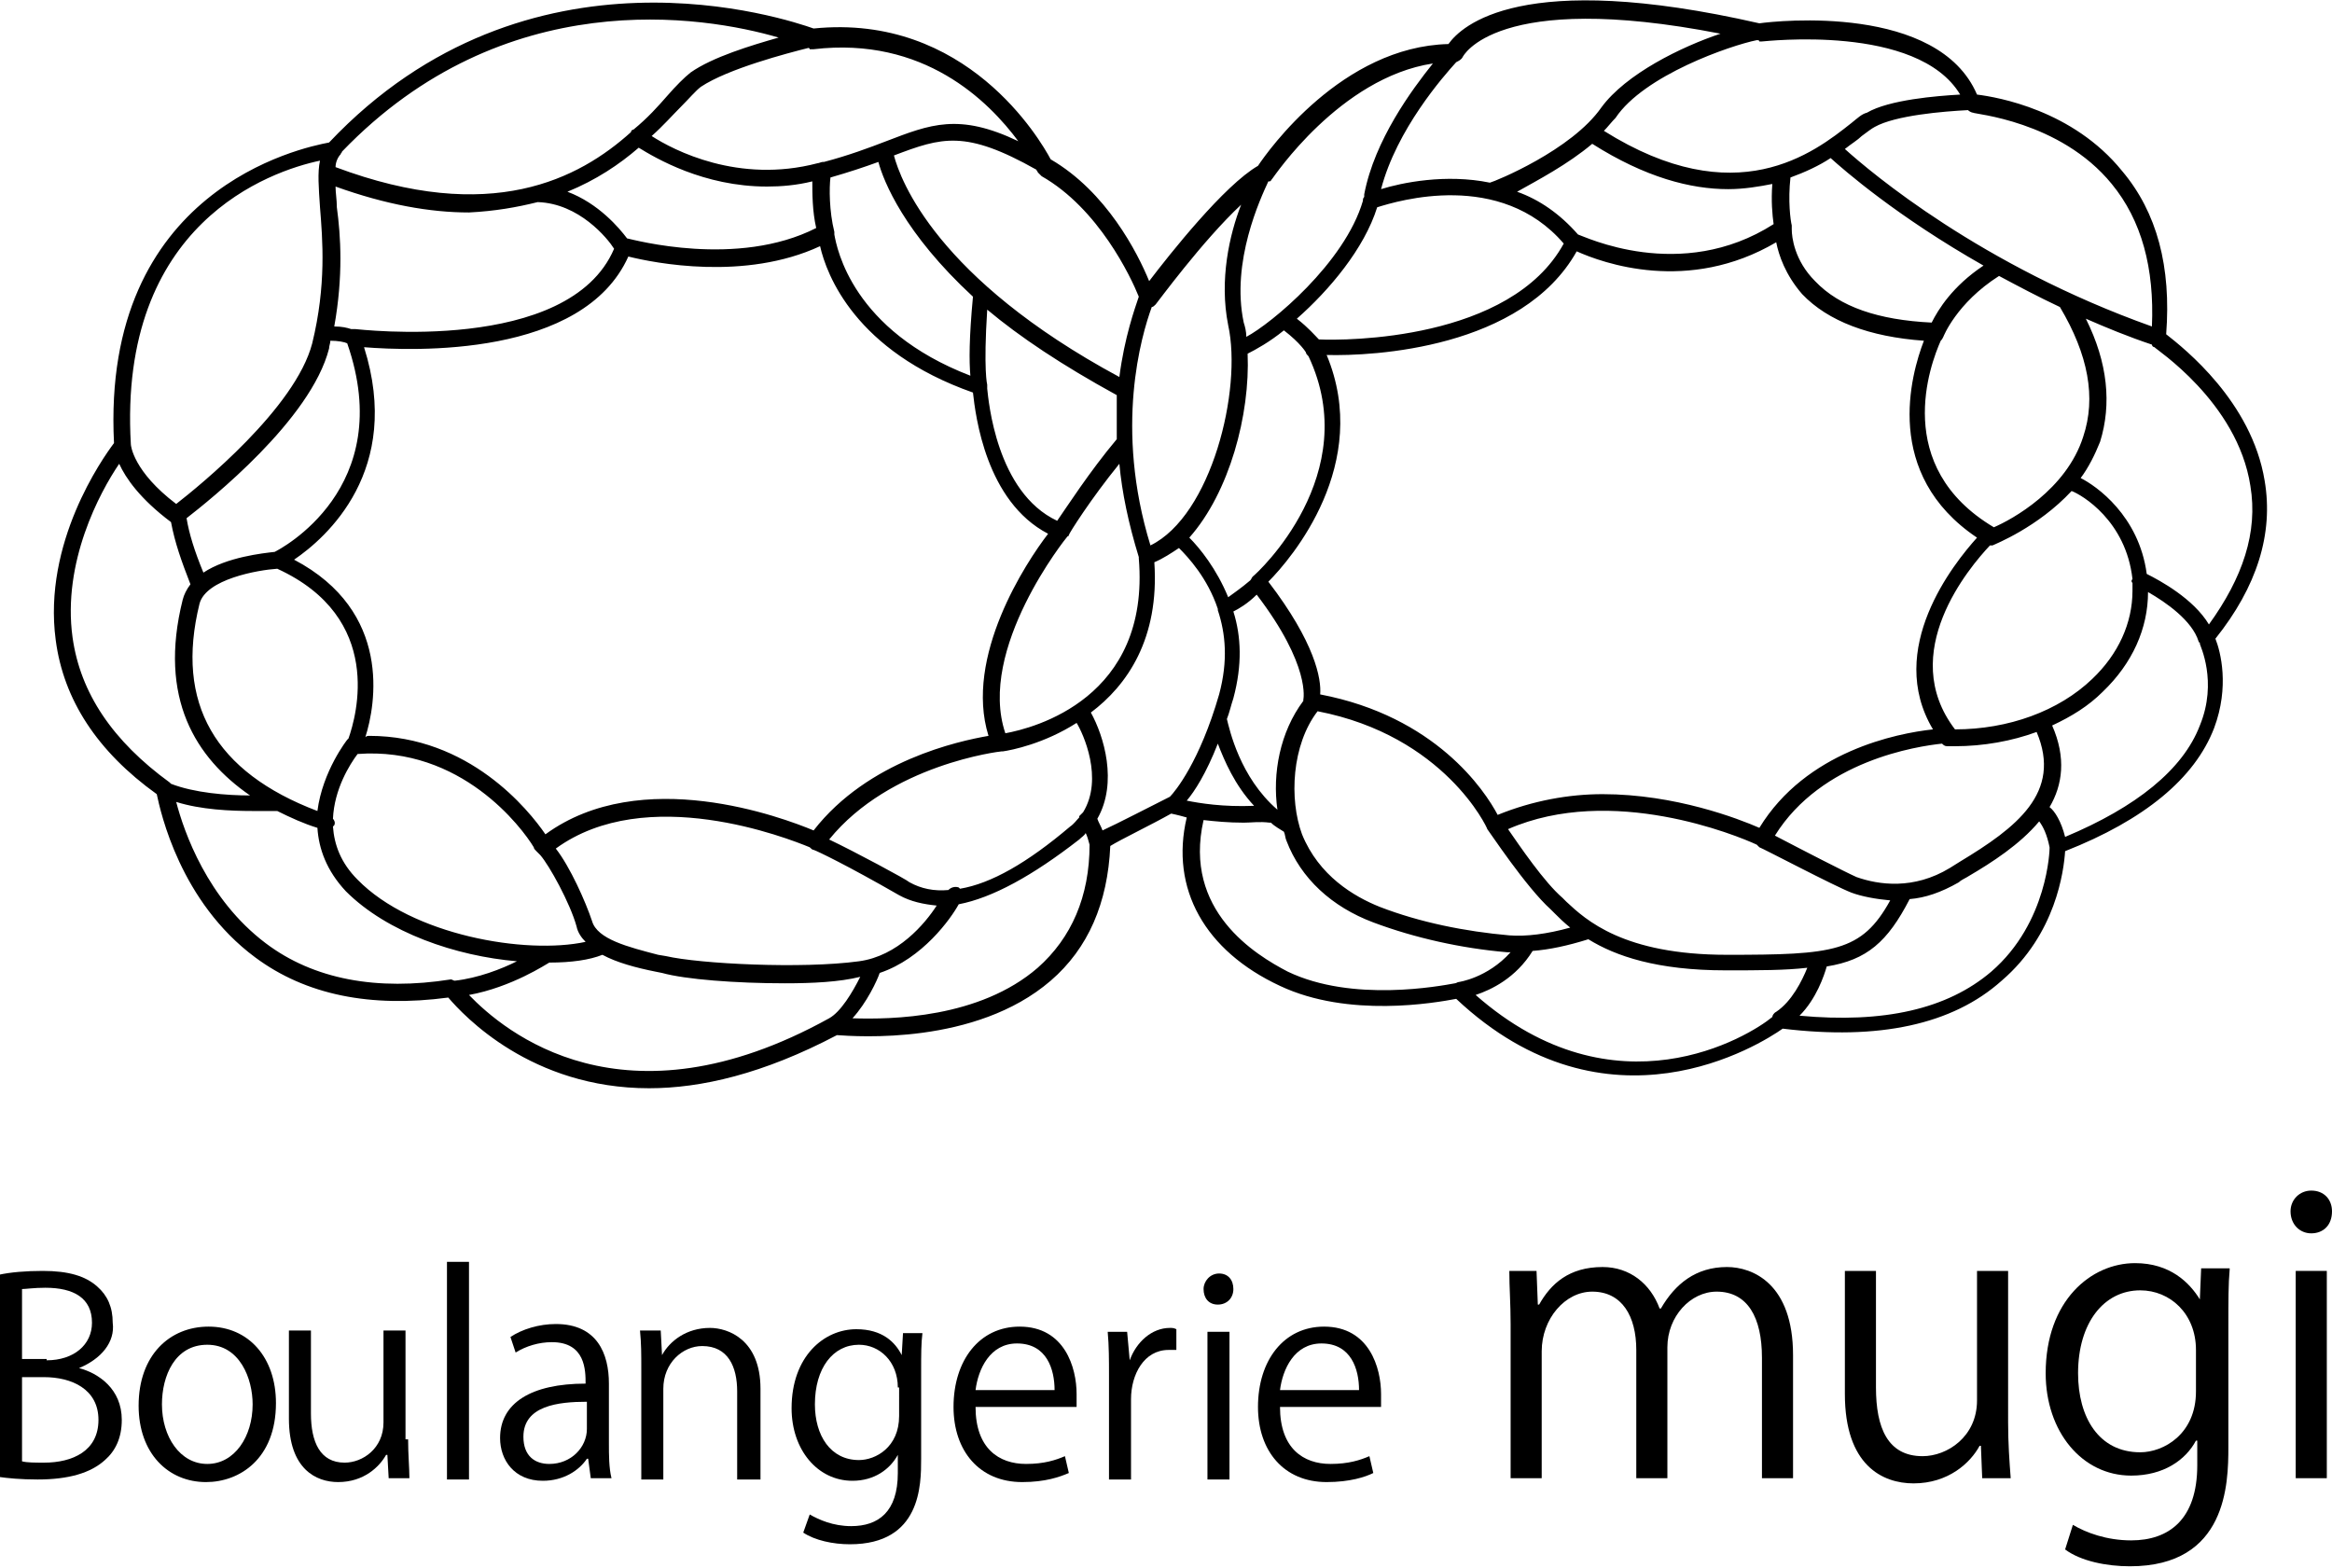 <?xml version="1.0" encoding="utf-8"?>
<!-- Generator: Adobe Illustrator 22.0.1, SVG Export Plug-In . SVG Version: 6.00 Build 0)  -->
<svg version="1.1" id="レイヤー_1" xmlns="http://www.w3.org/2000/svg" xmlns:xlink="http://www.w3.org/1999/xlink" x="0px"
	 y="0px" viewBox="0 0 180 121" style="enable-background:new 0 0 180 121;" xml:space="preserve">
<g>
	<path d="M167.2,25.8C167.1,25.8,167.1,25.8,167.2,25.8c0.4-5.2-0.7-9.4-3.4-12.6c-3.8-4.7-9.6-5.7-11.2-5.9c-3-7-15.4-5.7-16.8-5.5
		c-18.4-4.2-23,0.2-24,1.6c-8.2,0.2-13.9,8.2-14.7,9.4c-2.6,1.5-6.8,6.8-8.4,8.9c-0.9-2.2-3.3-6.9-7.6-9.4c0,0,0,0,0,0
		C80.3,10.8,74.6,1,62.8,2.2c-2-0.7-22-7.5-37.4,8.8c-2.1,0.4-17.6,3.6-16.6,23.2c-0.9,1.2-5.5,7.7-4.5,15.2
		C4.9,54,7.5,58,12.1,61.3c0.3,1.4,1.8,8.3,7.6,12.6c3.9,2.9,8.9,3.9,14.9,3.1c1.2,1.4,6.4,7,15.5,7c4,0,8.8-1.1,14.5-4.1
		c1.5,0.1,10.7,0.8,16.5-4.2c2.9-2.5,4.4-6,4.6-10.4c0.8-0.5,3.1-1.6,4.7-2.5c0,0,0,0,0,0c0,0,0.5,0.1,1.2,0.3
		c-1.3,5.5,1.4,10.3,7.2,13c5.3,2.5,12,1.3,13.6,1c11.7,11,23.5,3.5,25.2,2.3c7.4,0.9,13.1-0.3,16.9-3.7c4.2-3.6,4.8-8.5,4.9-10
		c6.1-2.4,10-5.6,11.5-9.5c1.2-3.2,0.5-5.9,0.1-6.9c3.2-4,4.5-8.1,3.8-12.2C173.8,31,168.6,26.9,167.2,25.8z M163,14.2
		c2.3,2.8,3.3,6.5,3.1,11c-13.2-4.7-21.7-11.9-23.7-13.7c0.5-0.4,1-0.7,1.3-1c0.4-0.3,0.8-0.6,1-0.7c1.6-0.9,5.3-1.2,7.2-1.3
		c0.1,0.1,0.3,0.2,0.4,0.2C152.3,8.8,159,9.3,163,14.2z M164.6,45c0,0.2,0,0.4,0,0.6c0,2.5-1.1,4.9-3.1,6.8
		c-2.6,2.5-6.5,3.9-10.6,3.9c-4.5-5.9,1.1-12.5,2.7-14.2c0,0,0.1,0,0.2,0c0.2-0.1,3.5-1.4,6.1-4.2c0.8,0.3,4.2,2.3,4.7,6.8
		C164.5,44.8,164.5,44.9,164.6,45z M151.3,66.5c-0.3,0.2-0.5,0.3-0.8,0.5c-2.8,1.7-5.5,1.3-7.2,0.7c-0.9-0.4-4.2-2.1-6.3-3.2
		c3.6-5.8,11-6.9,12.9-7.1c0.1,0.1,0.2,0.2,0.4,0.2c0.2,0,0.4,0,0.6,0c2.2,0,4.4-0.4,6.3-1.1C159.2,61.2,155.6,63.9,151.3,66.5z
		 M133.3,73.7c-8,0-10.9-2.7-12.4-4.1l-0.3-0.3c-1.4-1.2-3.3-4-4.2-5.3c8-3.5,17.7,0.5,19.2,1.2c0.1,0.1,0.1,0.1,0.2,0.2
		c0.3,0.1,5.8,3,7.1,3.5c0.8,0.3,1.9,0.5,3,0.6C143.7,73.5,141.5,73.7,133.3,73.7z M116.5,72.2c-3.4-0.3-6.9-1-10-2.2
		c-2-0.8-4.7-2.4-6-5.6c-1-2.7-0.8-6.9,1.2-9.5c9.8,1.9,13.1,9,13.1,9.1c0.1,0.1,3,4.5,4.9,6.2l0.3,0.3c0.3,0.3,0.7,0.7,1.2,1.1
		C119.4,72.1,117.8,72.3,116.5,72.2z M91.6,61.8c0.6-0.7,1.5-2.1,2.4-4.4c0.5,1.3,1.3,3.2,2.8,4.8C94.4,62.3,92.6,62,91.6,61.8z
		 M96.3,27.3c0.6-0.3,1.7-0.9,2.8-1.8c1.3,1,1.7,1.7,1.7,1.7c0,0.1,0.1,0.2,0.2,0.3c4.3,9.1-3.9,16.7-4.3,17
		c-0.1,0.1-0.1,0.2-0.2,0.3c-0.7,0.6-1.3,1-1.7,1.3c-0.9-2.2-2.2-3.8-3-4.6C94.9,38,96.5,32,96.3,27.3z M106.3,16
		c1.6-0.5,9.5-2.9,14.4,2.8c-4.1,7.5-16.9,7.5-18.9,7.4c-0.3-0.3-0.8-0.9-1.7-1.6C102.6,22.4,105.3,19.2,106.3,16z M122.9,11.1
		c4.1,2.6,7.6,3.5,10.5,3.5c1.2,0,2.4-0.2,3.4-0.4c-0.1,1.3,0,2.4,0.1,3.1c-7.2,4.6-14.7,0.9-15.1,0.8c-1.4-1.6-3-2.7-4.7-3.3
		C118.7,13.9,121,12.7,122.9,11.1z M141.3,12.2c1,0.9,5.1,4.5,11.8,8.3c-2.4,1.6-3.5,3.4-4,4.4c-4.1-0.2-7.1-1.2-9-3.2
		c-1.6-1.6-1.8-3.4-1.8-4c0-0.1,0-0.2,0-0.2c0,0,0-0.1,0-0.1c-0.1-0.4-0.3-1.9-0.1-3.7C139.3,13.3,140.4,12.8,141.3,12.2z
		 M152.6,41.5c-1.8,2-7.1,8.6-3.4,14.8c-2.8,0.3-9.8,1.7-13.4,7.6c-1.6-0.7-6.5-2.6-12.1-2.6c-2.6,0-5.4,0.5-8.1,1.6
		c-1-1.9-4.8-7.6-13.7-9.3c0.1-1.2-0.4-4-4-8.7c1.8-1.8,8-9.1,4.5-17.5c3.6,0.1,15.1-0.5,19.3-8c2,0.9,8.6,3.3,15.4-0.7
		c0.2,1,0.7,2.5,2,4c2,2.1,5.2,3.3,9.4,3.6C147.5,28.9,145.3,36.6,152.6,41.5z M94.7,55.5c0.2-0.5,0.3-1,0.5-1.6
		c0.7-2.6,0.6-4.8,0-6.7c0.4-0.2,1.1-0.6,1.8-1.3c4.2,5.5,3.6,8.1,3.6,8.1c0,0,0,0.1,0,0.1c-1.8,2.4-2.4,5.6-2,8.4
		C95.7,60,94.9,56.3,94.7,55.5z M153.9,40.7C153.9,40.7,153.9,40.7,153.9,40.7c-7.9-4.7-4.9-12.6-4.1-14.4c0.1-0.1,0.1-0.1,0.2-0.3
		c0,0,1-2.6,4.3-4.7c1.5,0.8,3,1.6,4.7,2.4c2.2,3.7,2.8,7,1.8,10C159.5,37.8,155.3,40.1,153.9,40.7z M151.3,7.3
		c-1.8,0.1-5.5,0.4-7.2,1.4c-0.4,0.1-0.7,0.4-1.2,0.8c-2.9,2.3-8.9,7-19.1,0.6c0.3-0.3,0.6-0.7,0.9-1c2.2-3.3,8.9-5.6,10.9-6
		c0.1,0,0.2,0,0.2,0.1c0,0,0.1,0,0.2,0C136.2,3.2,148,1.8,151.3,7.3z M132.8,2.6c-3,1-7.3,3.1-9.2,5.7c-2.3,3.3-8.2,5.7-8.6,5.8
		c-3.4-0.7-6.8,0-8.4,0.5c1.2-4.6,4.8-8.7,5.8-9.8c0.2-0.1,0.4-0.2,0.5-0.4C112.9,4.4,115.4-0.8,132.8,2.6z M110.6,4.9
		c-1.6,2-4.5,5.9-5.3,10.1c0,0.1,0,0.1,0,0.2c-0.1,0.1-0.1,0.2-0.1,0.3c-1.4,4.8-7.1,9.5-9,10.5c0-0.4-0.1-0.8-0.2-1.1
		c-1-4.7,1.3-9.6,1.9-10.9c0,0,0,0,0.1,0c0.1,0,0.1-0.1,0.2-0.2C98.3,13.7,103.4,6,110.6,4.9z M95.8,15.8c-0.9,2.3-1.7,5.8-1,9.3
		c1.1,5-1.3,14.7-6,17C86,33,88.1,25.9,88.9,23.7c0.1,0,0.2-0.1,0.3-0.2C89.3,23.4,92.8,18.6,95.8,15.8z M77.6,56.6
		c-2.2-6.5,4.7-15.1,4.8-15.2c0,0,0,0,0,0c0,0,0.1,0,0.1-0.1c0-0.1,1.7-2.8,3.9-5.5c0.2,2.2,0.7,4.6,1.5,7.2c0,0,0,0.1,0,0.1
		c0,0,0,0,0,0C88.8,53.9,79.8,56.2,77.6,56.6z M83.6,62.7c-0.1,0.1-0.2,0.2-0.3,0.3c0,0,0,0.1,0,0.1c-0.2,0.2-0.4,0.5-0.7,0.7
		c-3.3,2.8-6.1,4.4-8.5,4.8c0,0-0.1-0.1-0.1-0.1c-0.3-0.1-0.6,0-0.8,0.2c-1.1,0.1-2.1-0.1-3-0.6c-0.2-0.2-4.3-2.4-6.2-3.3
		C68.7,59,77.2,58,77.3,58c0,0,0.1,0,0.1,0c0.7-0.1,3.2-0.6,5.7-2.2C83.6,56.6,85.2,60.1,83.6,62.7z M66.3,74.2
		c-4.4,0.6-12.3,0.2-14.9-0.4l-0.6-0.1c-2.3-0.6-4.7-1.2-5.1-2.6c-0.5-1.5-1.7-4.2-2.8-5.6c7-5.1,17.9-0.8,19.6-0.1
		c0.1,0.1,0.2,0.2,0.3,0.2c0.3,0.1,2.6,1.2,6.6,3.5c0.9,0.5,1.9,0.7,2.9,0.8C71.4,71.3,69.3,73.8,66.3,74.2z M27.6,67.9
		c-1.3-1.3-1.8-2.7-1.9-4.1c0,0,0.1-0.1,0.1-0.1c0.1-0.2,0-0.4-0.1-0.5c0.1-2.3,1.3-4.2,1.9-5c8-0.6,12.7,5.7,13.6,7.2
		c0,0.1,0.1,0.2,0.2,0.3c0.1,0.1,0.2,0.2,0.3,0.3c0.7,0.8,2.3,3.7,2.8,5.5c0.1,0.5,0.4,0.9,0.7,1.2C40.6,73.7,31.8,72.2,27.6,67.9z
		 M15.4,46.6c0.5-1.9,4.5-2.6,6-2.7c8.3,3.8,6.1,11.4,5.5,13.1c0,0-0.1,0.1-0.1,0.1c0,0-1.9,2.4-2.3,5.5
		C16.6,59.6,13.5,54.3,15.4,46.6z M49.3,11.4c1.3,0.8,5,3,9.9,3c1.1,0,2.3-0.1,3.5-0.4c0,0.9,0,2.3,0.3,3.6
		c-6.1,3.1-14.1,0.9-14.6,0.8c-0.6-0.8-2.2-2.7-4.6-3.6C46,13.9,47.8,12.7,49.3,11.4z M67.8,12.5c0.4,1.5,2,5.5,7.3,10.4
		c-0.3,3.2-0.3,5-0.2,6.1c-9.1-3.5-10.3-9.8-10.5-10.9c0-0.1,0-0.1,0-0.2c-0.4-1.6-0.4-3.4-0.3-4.2C65.5,13.3,66.7,12.9,67.8,12.5z
		 M86.2,33.9c-2.1,2.5-3.9,5.3-4.6,6.3c-4.7-2.2-5.3-9.3-5.4-10.2c0-0.1,0-0.2,0-0.3c0,0-0.3-1.1,0-5.8c2.5,2.1,5.8,4.3,10,6.6
		C86.2,31.6,86.2,32.7,86.2,33.9z M76.3,56.8c-2.3,0.4-9.3,1.9-13.5,7.3c-2.4-1-13.3-5.1-20.7,0.3c-1.3-1.9-5.9-7.6-13.6-7.6
		c-0.1,0-0.2,0-0.3,0.1c0.8-2.5,2.1-9.7-5.5-13.7c2.5-1.7,8.4-6.9,5.4-16.4c3.8,0.3,16.9,0.8,20.4-7c2,0.5,9,1.9,14.8-0.8
		c0.5,2.2,2.7,8.1,11.8,11.3c0.2,1.8,1,8.4,5.8,10.9C79.2,43.4,74.4,50.7,76.3,56.8z M41.5,15.6c3.2,0.1,5.4,2.8,5.9,3.6
		c-3.5,8.2-19.8,6.2-20,6.2c-0.1,0-0.2,0-0.3,0c-0.3-0.1-0.7-0.2-1.3-0.2c0.7-3.9,0.5-7,0.2-9.2c0-0.6-0.1-1.1-0.1-1.6
		c3.9,1.4,7.3,2,10.3,2C38.2,16.3,39.9,16,41.5,15.6z M25.4,26.9c0-0.2,0.1-0.4,0.1-0.6c0.6,0,1.1,0.1,1.3,0.2
		c3.9,11.2-5.2,15.9-5.6,16.1c0,0,0,0,0,0c-0.9,0.1-3.7,0.4-5.5,1.6c-0.7-1.7-1.1-3-1.3-4.2C16.2,38.6,24,32.4,25.4,26.9z
		 M87.9,22.9c-0.3,0.9-1.1,3.1-1.5,6.2C72.3,21.5,69.5,13.9,69,12c3.7-1.4,5.5-2,11,1.1c0,0.1,0.1,0.1,0.1,0.2
		c0.1,0.1,0.2,0.2,0.3,0.3C84.8,16.1,87.3,21.4,87.9,22.9z M78.6,10.9c-4.6-2.2-6.8-1.3-10.2,0c-1.3,0.5-2.9,1.1-4.8,1.6
		c0,0-0.1,0-0.1,0c-0.1,0-0.3,0.1-0.4,0.1C57,14.2,52,11.6,50.3,10.5c0.9-0.8,1.6-1.6,2.2-2.2c0.7-0.7,1.2-1.3,1.6-1.6
		c2.1-1.4,6.7-2.6,8.3-3c0.1,0,0.1,0.1,0.1,0.1c0.1,0,0.2,0,0.3,0C71.3,2.8,76.3,7.8,78.6,10.9z M60.1,2.9C58,3.5,55,4.4,53.3,5.6
		c-0.5,0.4-1.1,1-1.8,1.8C50.8,8.2,50,9.1,48.9,10c-0.1,0-0.2,0.1-0.2,0.2c0,0,0,0,0,0c-4,3.6-10.8,7.2-22.8,2.7
		c0-0.4,0.2-0.8,0.4-1c0-0.1,0.1-0.1,0.1-0.2C38.9-1.3,54.3,1.2,60.1,2.9z M24.7,12.4c-0.2,0.9-0.1,2.1,0,3.6
		c0.2,2.5,0.5,6-0.6,10.5c-1.3,5-8.7,11-10.5,12.4c-3.3-2.5-3.5-4.5-3.5-4.6C9.1,17.2,20.9,13.2,24.7,12.4z M5.6,49.2
		C4.8,43.4,7.7,38,9.2,35.8c0.5,1.1,1.6,2.7,4,4.5c0,0,0,0,0,0c0.3,1.6,0.8,3,1.5,4.8c-0.3,0.4-0.5,0.8-0.6,1.2
		c-1.9,7.6,1,12.2,5.2,15.1c-1.8,0-4.3-0.2-6.1-0.9c0,0-0.1-0.1-0.1-0.1C8.7,57.2,6.2,53.5,5.6,49.2z M20.5,72.8
		c-4.5-3.4-6.3-8.6-6.9-10.9c1.9,0.6,4.2,0.7,5.9,0.7c1,0,1.7,0,1.9,0c1,0.5,2.1,1,3.1,1.3c0.1,1.6,0.7,3.3,2.2,4.9
		c3.2,3.2,8.5,5,13.2,5.4c-1.2,0.6-3,1.3-4.8,1.5c-0.1,0-0.2-0.1-0.3-0.1C29.1,76.5,24.2,75.6,20.5,72.8z M36.2,76.8
		c3.3-0.6,6-2.4,6.2-2.5c0,0,0,0,0,0c1.7,0,3.1-0.2,4.1-0.6c1.1,0.6,2.6,1,4.1,1.3l0.5,0.1c1.8,0.5,5.7,0.8,9.5,0.8
		c2.1,0,4.2-0.1,5.8-0.5c-0.6,1.2-1.5,2.7-2.4,3.2C48.1,87.4,38.9,79.6,36.2,76.8z M80.1,74.7c-4.5,3.9-11.3,4-14.3,3.9
		c1.1-1.2,1.9-2.9,2.1-3.5c3.3-1.1,5.5-4.2,6.1-5.3c2.6-0.5,5.7-2.2,9.3-5c0.2-0.2,0.4-0.3,0.5-0.5c0.1,0.2,0.2,0.5,0.3,0.9
		C84.1,69.2,82.7,72.4,80.1,74.7z M85.1,64.1c-0.1-0.3-0.3-0.6-0.4-0.9c1.6-2.8,0.5-6.4-0.5-8.2c2.8-2.1,5.3-5.7,4.9-11.6
		c0.7-0.3,1.3-0.7,1.9-1.1c0.7,0.7,2.2,2.3,3,4.7c0,0,0,0,0,0.1c0,0,0,0,0,0c0.6,1.8,0.8,3.9,0.1,6.5c-1.5,5.2-3.4,7.5-3.8,7.9
		C88.9,62.2,86.2,63.6,85.1,64.1z M99.4,75c-2.5-1.3-8.1-4.7-6.5-11.7c0.9,0.1,1.9,0.2,3.1,0.2c0.6,0,1.2-0.1,2,0c0,0,0.1,0,0.1,0
		c0.3,0.3,0.7,0.5,1,0.7c0.1,0.2,0.1,0.5,0.2,0.7c1.1,2.9,3.5,5.1,6.7,6.3s6.8,2,10.3,2.3c0.1,0,0.2,0,0.3,0c-1.8,2-4,2.3-4,2.3
		c-0.1,0-0.2,0.1-0.3,0.1C111.2,76.1,104.4,77.4,99.4,75z M113.9,76.8c1.2-0.4,3.1-1.3,4.4-3.4c1.3-0.1,2.7-0.4,4.3-0.9
		c2.1,1.3,5.3,2.4,10.6,2.4c2.6,0,4.6,0,6.3-0.2c-0.4,1-1.2,2.6-2.4,3.4c-0.2,0.1-0.3,0.3-0.3,0.4C135,80,124.7,86.3,113.9,76.8z
		 M153.7,75c-3.4,2.9-8.3,4-14.8,3.4c1.3-1.3,1.9-3.1,2.1-3.8c3.1-0.5,4.7-1.9,6.4-5.2c1.2-0.1,2.4-0.5,3.8-1.3
		c0.2-0.2,0.5-0.3,0.8-0.5c1.7-1,3.9-2.4,5.4-4.2c0.3,0.4,0.6,1,0.8,2c0,0,0,0,0,0c0,0,0,0,0,0.1C158.2,65.5,158.1,71.2,153.7,75z
		 M169.8,56c-1.3,3.4-4.9,6.3-10.4,8.6c-0.3-1.2-0.8-2-1.2-2.3c1-1.7,1.3-3.8,0.2-6.3c1.5-0.7,2.8-1.5,3.9-2.6
		c2.3-2.2,3.5-4.9,3.5-7.7c1.4,0.8,3.4,2.2,3.9,3.8c0,0,0,0.1,0.1,0.1c0,0,0,0.1,0,0.1C169.8,49.8,171.2,52.6,169.8,56z M170.5,48.2
		c-1.2-2-3.8-3.4-4.8-3.9c-0.6-4.5-3.9-6.8-5.1-7.4c0.6-0.8,1.1-1.8,1.5-2.8c0.9-2.9,0.6-6.1-1.1-9.5c1.6,0.7,3.3,1.4,5.1,2
		c0,0.1,0.1,0.2,0.2,0.2c0,0.1,6.4,4.2,7.4,10.7C174.3,41.1,173.1,44.6,170.5,48.2z"/>
	<path d="M6.1,105.6c1.7-0.7,2.8-2,2.6-3.5c0-1.2-0.4-2.1-1.2-2.8c-0.9-0.8-2.2-1.2-4.2-1.2c-1.3,0-2.5,0.1-3.4,0.3V114
		c0.7,0.1,1.7,0.2,3,0.2c2.4,0,4.1-0.5,5.2-1.5c0.8-0.7,1.3-1.7,1.3-3.1C9.4,107.2,7.6,106,6.1,105.6z M1.7,99.5
		c0.3,0,0.9-0.1,1.8-0.1c2.2,0,3.6,0.8,3.6,2.7c0,1.7-1.4,2.9-3.5,2.9v-0.1H1.7V99.5z M3.4,112.9c-0.7,0-1.3,0-1.7-0.1v-6.5h1.7
		c2.1,0,4.2,0.9,4.2,3.3C7.6,112,5.6,112.9,3.4,112.9z"/>
	<path d="M16.1,102.4c-3,0-5.4,2.2-5.4,6.1c0,3.7,2.3,5.9,5.2,5.9c2.6,0,5.4-1.8,5.4-6.1C21.3,104.8,19.2,102.4,16.1,102.4z M16,113
		c-2.1,0-3.5-2.1-3.5-4.6c0-2.2,1-4.6,3.5-4.6s3.5,2.6,3.5,4.6C19.5,110.9,18.1,113,16,113z"/>
	<path d="M31.3,111.1v-8.4h-1.7v7.1c0,2-1.6,3.1-3,3.1c-1.9,0-2.6-1.6-2.6-3.8v-6.4h-1.7v6.8c0,3.9,2.1,4.9,3.8,4.9
		c2,0,3.2-1.2,3.7-2.1h0.1l0.1,1.8h1.6c0-0.8-0.1-1.8-0.1-3H31.3z"/>
	<rect x="34.5" y="97.4" width="1.7" height="16.8"/>
	<path d="M47,106.8c0-2.3-0.9-4.6-4.1-4.6c-1.3,0-2.6,0.4-3.5,1l0.4,1.2c0.8-0.5,1.8-0.8,2.8-0.8c2.6,0,2.6,2.2,2.6,3.2
		c-4.2,0-6.6,1.5-6.6,4.2c0,1.7,1.1,3.3,3.3,3.3c1.6,0,2.8-0.8,3.4-1.7h0.1l0.2,1.5h1.6c-0.2-0.8-0.2-1.8-0.2-2.7V106.8z
		 M45.3,110.3c0,1.4-1.2,2.7-2.9,2.7c-1.1,0-2-0.6-2-2.1c0-2.4,2.7-2.7,4.9-2.7V110.3z"/>
	<path d="M54.8,102.5c-1.8,0-3.1,1-3.7,2.1l-0.1-1.9h-1.6c0.1,1,0.1,1.8,0.1,3v8.5h1.7v-7c0-2,1.5-3.3,3-3.3c2,0,2.7,1.6,2.7,3.5
		v6.8h1.7h0.1v-7C58.7,103.4,56.2,102.5,54.8,102.5z"/>
	<path d="M69.6,104.6c-0.5-1-1.5-2-3.5-2c-2.5,0-5,2.1-5,6.1c0,3.2,2,5.6,4.7,5.6c1.7,0,2.9-0.9,3.5-2v1.4c0,3-1.5,4.1-3.6,4.1
		c-1.4,0-2.5-0.5-3.2-0.9l-0.5,1.4c0.9,0.6,2.3,0.9,3.6,0.9c5.5,0,5.5-4.6,5.5-6.6v-6.7c0-1.4,0-2.2,0.1-3h-1.5L69.6,104.6z
		 M69.4,109.3c0,2.4-1.8,3.4-3.1,3.4c-2.2,0-3.4-1.9-3.4-4.3c0-2.8,1.4-4.6,3.4-4.6c1.6,0,3,1.3,3,3.3h0.1V109.3z"/>
	<path d="M71.2,102.9v-0.2C71.2,102.8,71.2,102.8,71.2,102.9L71.2,102.9z"/>
	<path d="M78.7,102.4c-3.1,0-5.1,2.6-5.1,6.2c0,3.4,2,5.8,5.3,5.8c1.8,0,2.9-0.4,3.6-0.7l-0.3-1.3c-0.7,0.3-1.6,0.6-3,0.6
		c-2.1,0-3.9-1.2-3.9-4.4h7.8c0-0.3,0-0.6,0-1C83.1,105.6,82.2,102.4,78.7,102.4z M75.3,107.3c0.2-1.6,1.1-3.6,3.2-3.6
		c2.3,0,2.9,2,2.9,3.6H75.3z"/>
	<path d="M87.2,105L87.2,105l-0.2-2.2h-1.5c0.1,1.1,0.1,2.2,0.1,3.4v8h1.7V108c0-1.9,1-3.8,2.9-3.8c0.2,0,0.4,0,0.6,0v-1.6
		c-0.2-0.1-0.3-0.1-0.5-0.1C88.9,102.5,87.7,103.6,87.2,105z"/>
	<path d="M94.1,98.3c-0.7,0-1.2,0.6-1.2,1.2c0,0.7,0.4,1.2,1.1,1.2s1.2-0.5,1.2-1.2S94.8,98.3,94.1,98.3z"/>
	<rect x="93.2" y="102.8" width="1.7" height="11.4"/>
	<path d="M102.2,102.4c-3.1,0-5.1,2.6-5.1,6.2c0,3.4,2,5.8,5.3,5.8c1.8,0,3-0.4,3.6-0.7l-0.3-1.3c-0.7,0.3-1.6,0.6-3,0.6
		c-2.1,0-3.9-1.2-3.9-4.4h7.8c0-0.3,0-0.6,0-1C106.6,105.6,105.7,102.4,102.2,102.4z M98.8,107.3c0.2-1.6,1.1-3.6,3.2-3.6
		c2.3,0,2.9,2,2.9,3.6H98.8z"/>
	<path d="M133.3,97.8c-2.4,0-4,1.3-5.1,3.2h-0.1c-0.7-1.9-2.3-3.2-4.4-3.2c-2.6,0-4,1.3-4.9,2.9h-0.1l-0.1-2.6h-2.1
		c0,1.3,0.1,2.5,0.1,4.1v11.9h2.4v-9.8c0-2.5,1.8-4.6,3.9-4.6c2.3,0,3.4,1.9,3.4,4.5v9.9h2.4V104c0-2.4,1.8-4.3,3.8-4.3
		c2.4,0,3.5,2,3.5,5.1v9.3h2.4v-9.5C138.4,99.1,135.3,97.8,133.3,97.8z"/>
	<path d="M155,98.1h-2.4v10c0,2.8-2.3,4.3-4.2,4.3c-2.7,0-3.6-2.2-3.6-5.3v-9h-2.4v9.5c0,5.5,2.9,6.9,5.3,6.9c2.7,0,4.4-1.6,5.1-2.9
		h0.1l0.1,2.5h2.2c-0.1-1.3-0.2-2.7-0.2-4.3V98.1z"/>
	<path d="M169.8,100.3L169.8,100.3c-0.8-1.3-2.3-2.8-5-2.8c-3.4,0-6.9,2.9-6.9,8.5c0,4.5,2.8,7.9,6.6,7.9c2.5,0,4.2-1.2,5-2.7h0.1
		v1.9c0,4.2-2.2,5.8-5.1,5.8c-1.9,0-3.5-0.6-4.5-1.2l-0.6,1.9c1.2,0.9,3.2,1.3,5,1.3c7.5,0,7.6-6.4,7.6-9.2v-9.3c0-2,0-3.3,0.1-4.4
		v-0.1h-2.2L169.8,100.3z M169.5,107.4c0,3.3-2.5,4.7-4.3,4.7c-3.2,0-4.8-2.7-4.8-6.1c0-3.9,2-6.4,4.8-6.4c2.3,0,4.3,1.8,4.3,4.6
		V107.4z"/>
	<rect x="177.2" y="98.1" width="2.4" height="16"/>
	<path d="M178.4,95.2c0.9,0,1.6-0.6,1.6-1.7c0-0.9-0.6-1.6-1.6-1.6c-0.9,0-1.6,0.7-1.6,1.6C176.8,94.5,177.5,95.2,178.4,95.2z"/>
</g>
</svg>
